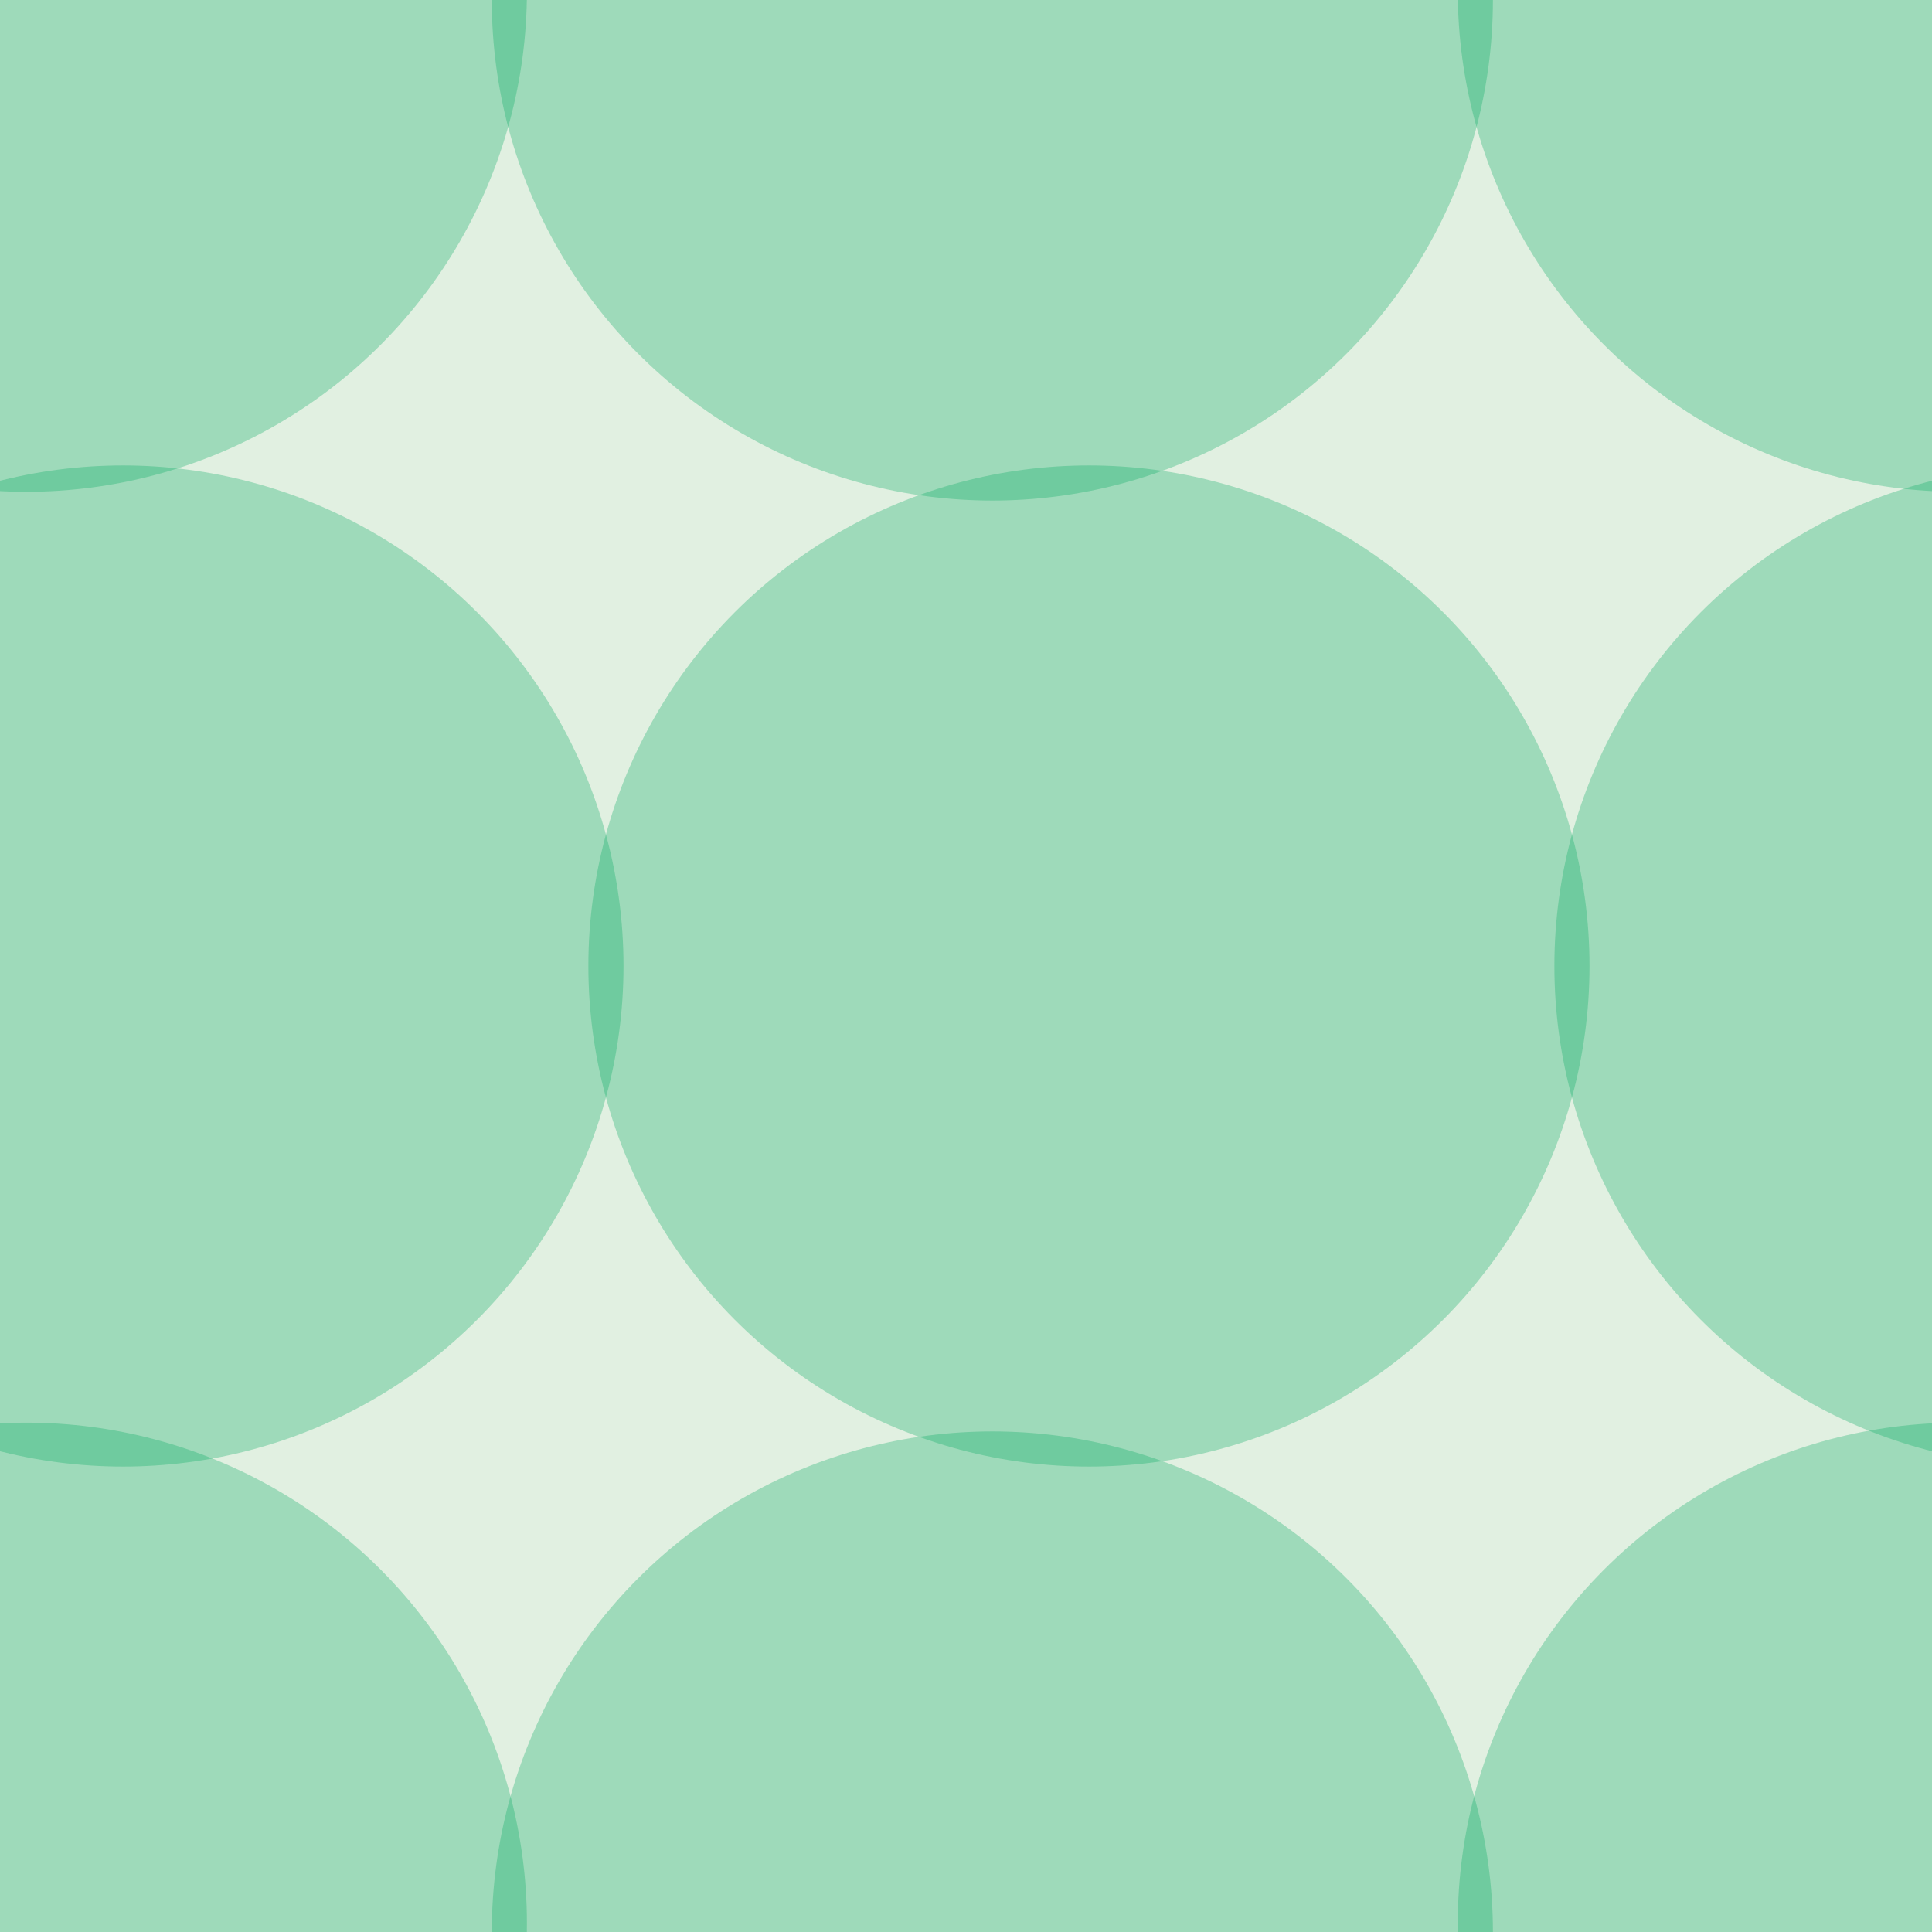 <svg xmlns="http://www.w3.org/2000/svg" width="22" height="22" viewBox="0 0 22 22"><g color-rendering="auto" color-interpolation-filters="linearRGB" shape-rendering="auto" fill-rule="evenodd" image-rendering="auto" color-interpolation="sRGB" color="#000000"><path d="m0 0h22v22h-22" isolation="auto" mix-blend-mode="normal" fill="#008000" solid-opacity="1" fill-opacity=".12" solid-color="#000000"/><g fill="#00a75f" fill-opacity=".3"><circle cx=".3" cy="-.1" r="5.7"/><circle cx="11.3" r="5.7"/><circle cx="1.4" cy="11" r="5.7"/><circle cx="12.4" cy="11" r="5.7"/><circle r="5.7" cy="21.9" cx=".3"/><circle r="5.7" cy="22" cx="11.3"/><circle r="5.7" cy="-.1" cx="22.3"/><circle r="5.7" cy="11" cx="23.4"/><circle cx="22.3" cy="21.9" r="5.7"/></g></g></svg>